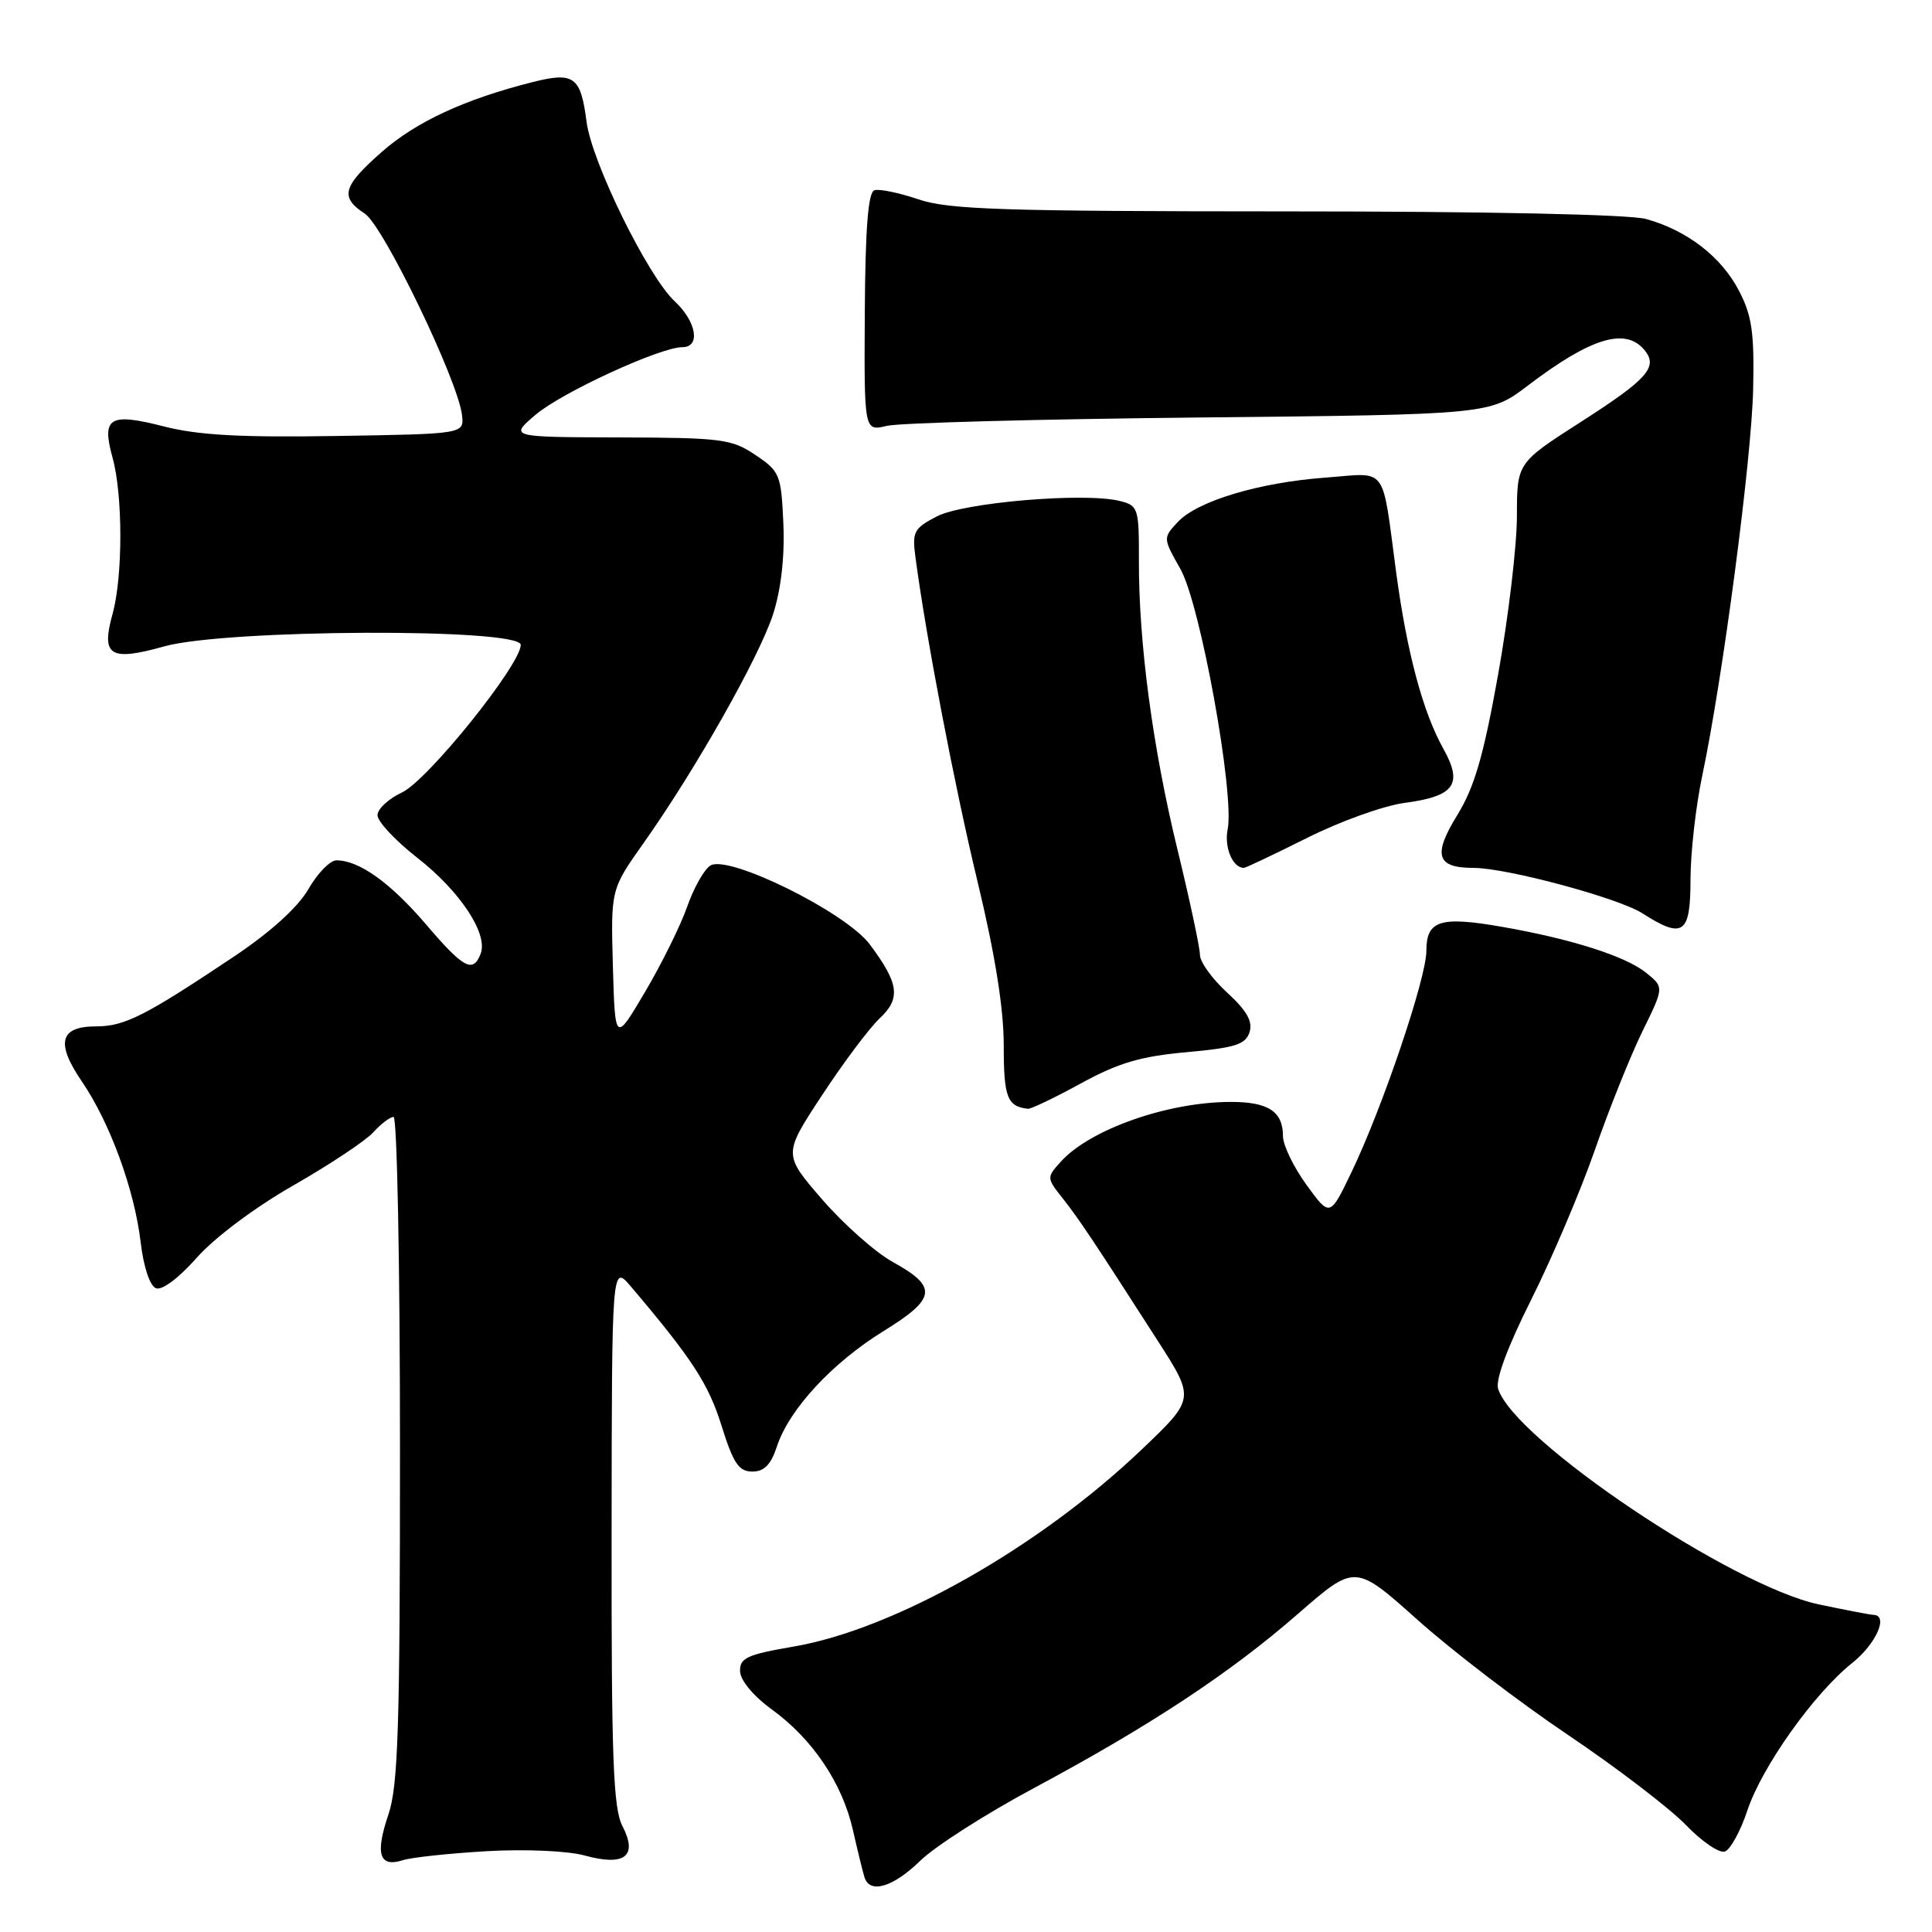 <?xml version="1.0" encoding="UTF-8" standalone="no"?>
<!DOCTYPE svg PUBLIC "-//W3C//DTD SVG 1.1//EN" "http://www.w3.org/Graphics/SVG/1.1/DTD/svg11.dtd" >
<svg xmlns="http://www.w3.org/2000/svg" xmlns:xlink="http://www.w3.org/1999/xlink" version="1.1" viewBox="0 0 256 256">
 <g >
 <path fill="currentColor"
d=" M 121.96 246.54 C 123.91 244.64 130.68 240.31 137.00 236.93 C 152.43 228.66 163.01 221.68 172.05 213.79 C 179.56 207.25 179.56 207.25 187.80 214.61 C 192.32 218.67 201.31 225.54 207.76 229.88 C 214.22 234.23 221.24 239.60 223.38 241.81 C 225.51 244.03 227.85 245.61 228.57 245.33 C 229.30 245.05 230.63 242.62 231.53 239.91 C 233.45 234.12 240.36 224.39 245.42 220.36 C 248.60 217.82 250.28 214.03 248.25 213.98 C 247.84 213.97 244.57 213.34 241.00 212.59 C 229.44 210.14 200.65 190.79 198.51 184.03 C 198.13 182.84 199.75 178.48 202.89 172.22 C 205.62 166.77 209.42 157.85 211.32 152.40 C 213.21 146.96 216.06 139.87 217.63 136.66 C 220.50 130.82 220.50 130.82 218.15 128.92 C 215.41 126.70 208.19 124.40 198.92 122.79 C 190.80 121.38 189.00 121.97 189.00 126.01 C 189.00 129.60 183.21 146.72 179.08 155.32 C 176.22 161.28 176.22 161.28 173.11 156.99 C 171.40 154.63 170.00 151.73 170.00 150.55 C 170.00 147.27 168.05 146.00 163.05 146.01 C 154.69 146.03 144.45 149.64 140.57 153.92 C 138.67 156.02 138.67 156.08 140.80 158.77 C 143.00 161.56 144.78 164.23 153.42 177.68 C 158.34 185.34 158.34 185.34 151.30 192.05 C 137.67 205.05 118.53 215.89 105.15 218.18 C 98.97 219.24 98.01 219.69 98.06 221.45 C 98.10 222.66 99.83 224.74 102.27 226.51 C 107.68 230.44 111.61 236.28 113.02 242.50 C 113.64 245.25 114.33 248.06 114.55 248.75 C 115.25 250.99 118.34 250.07 121.96 246.54 Z  M 64.52 245.29 C 69.64 245.00 75.24 245.25 77.46 245.86 C 82.79 247.33 84.55 245.96 82.47 241.95 C 81.25 239.59 81.01 232.93 81.04 203.30 C 81.07 167.50 81.07 167.50 83.62 170.50 C 91.70 180.02 93.88 183.38 95.60 188.89 C 97.16 193.89 97.89 194.98 99.67 194.99 C 101.25 195.00 102.15 194.09 102.95 191.65 C 104.57 186.73 110.28 180.57 117.10 176.36 C 124.08 172.05 124.28 170.52 118.30 167.22 C 116.01 165.96 111.80 162.23 108.95 158.94 C 103.77 152.96 103.77 152.96 108.92 145.13 C 111.75 140.82 115.18 136.24 116.54 134.96 C 119.40 132.28 119.13 130.32 115.23 125.11 C 112.06 120.88 96.50 113.19 94.13 114.69 C 93.30 115.21 91.92 117.66 91.06 120.13 C 90.20 122.59 87.70 127.66 85.50 131.39 C 81.50 138.16 81.50 138.16 81.21 128.01 C 80.93 117.85 80.93 117.85 85.30 111.68 C 92.17 101.97 100.64 86.99 102.45 81.35 C 103.50 78.06 103.99 73.73 103.80 69.38 C 103.51 62.89 103.34 62.46 100.10 60.29 C 96.96 58.17 95.62 58.00 82.10 57.96 C 67.50 57.92 67.50 57.92 70.95 54.97 C 74.40 52.02 87.47 46.00 90.43 46.00 C 92.86 46.00 92.29 42.61 89.40 39.92 C 85.84 36.61 78.41 21.48 77.72 16.13 C 76.95 10.14 76.07 9.49 70.56 10.88 C 61.60 13.14 55.14 16.13 50.60 20.12 C 45.39 24.70 45.00 26.12 48.34 28.31 C 50.80 29.91 60.71 50.46 61.22 55.01 C 61.50 57.50 61.50 57.50 44.62 57.77 C 31.91 57.98 26.25 57.67 21.70 56.50 C 14.50 54.66 13.44 55.30 14.91 60.63 C 16.29 65.60 16.29 76.40 14.91 81.37 C 13.37 86.92 14.57 87.66 21.76 85.65 C 29.92 83.36 69.00 83.20 69.00 85.45 C 69.00 88.08 56.65 103.43 53.27 105.00 C 51.50 105.83 50.03 107.18 50.02 108.01 C 50.01 108.85 52.38 111.38 55.28 113.65 C 60.97 118.09 64.70 123.74 63.69 126.37 C 62.68 129.00 61.43 128.33 56.40 122.43 C 51.72 116.96 47.58 114.00 44.58 114.00 C 43.74 114.00 42.07 115.71 40.87 117.81 C 39.48 120.21 35.89 123.47 31.09 126.69 C 19.22 134.63 16.52 136.00 12.74 136.00 C 7.91 136.00 7.35 138.18 10.86 143.32 C 14.58 148.78 17.82 157.65 18.64 164.61 C 19.03 167.91 19.86 170.39 20.67 170.70 C 21.47 171.01 23.71 169.33 26.06 166.67 C 28.40 164.01 33.74 160.01 38.86 157.08 C 43.69 154.32 48.47 151.14 49.47 150.03 C 50.48 148.91 51.69 148.00 52.15 148.00 C 52.62 148.00 53.00 167.78 53.00 191.97 C 53.00 229.00 52.76 236.65 51.45 240.49 C 49.69 245.67 50.27 247.48 53.36 246.49 C 54.54 246.11 59.56 245.58 64.52 245.29 Z  M 143.22 143.56 C 148.18 140.84 151.12 139.97 157.23 139.42 C 163.67 138.84 165.05 138.40 165.57 136.77 C 166.02 135.35 165.22 133.93 162.60 131.52 C 160.62 129.71 159.00 127.47 159.00 126.53 C 159.00 125.60 157.67 119.35 156.04 112.65 C 152.73 99.07 150.88 85.17 150.91 74.26 C 150.93 67.32 150.82 66.99 148.37 66.38 C 143.76 65.22 127.72 66.57 124.15 68.42 C 121.09 70.00 120.85 70.47 121.30 73.83 C 122.74 84.64 126.49 104.19 129.54 116.86 C 131.86 126.49 133.00 133.63 133.00 138.53 C 133.00 145.42 133.46 146.62 136.22 146.92 C 136.61 146.96 139.76 145.45 143.22 143.56 Z  M 224.00 116.57 C 224.00 113.03 224.70 106.84 225.55 102.82 C 228.27 89.93 232.09 60.95 232.30 51.58 C 232.47 44.06 232.14 41.81 230.41 38.50 C 228.08 34.02 223.54 30.52 218.12 29.02 C 215.95 28.41 196.87 28.01 170.43 28.01 C 132.79 28.00 125.68 27.77 121.69 26.41 C 119.13 25.54 116.50 25.00 115.86 25.21 C 115.03 25.49 114.66 30.26 114.59 41.38 C 114.50 57.15 114.50 57.15 117.50 56.43 C 119.15 56.03 137.80 55.53 158.95 55.32 C 197.40 54.93 197.40 54.93 202.45 51.09 C 210.79 44.75 215.38 43.35 217.89 46.37 C 219.76 48.62 218.34 50.22 209.45 55.92 C 201.00 61.34 201.00 61.34 201.00 68.42 C 200.99 72.32 199.88 81.74 198.51 89.37 C 196.58 100.15 195.38 104.29 193.10 108.00 C 189.83 113.31 190.34 115.00 195.24 115.00 C 199.64 115.00 214.44 118.98 217.63 121.02 C 223.02 124.47 224.00 123.78 224.00 116.57 Z  M 173.19 111.03 C 177.55 108.84 183.34 106.76 186.05 106.40 C 192.75 105.51 193.89 103.94 191.25 99.21 C 188.54 94.36 186.44 86.51 185.02 76.00 C 183.06 61.39 183.99 62.66 175.70 63.28 C 166.82 63.93 158.65 66.39 156.05 69.18 C 154.09 71.28 154.10 71.31 156.41 75.39 C 159.05 80.05 163.61 105.19 162.67 109.90 C 162.19 112.28 163.34 115.00 164.82 115.00 C 165.06 115.00 168.82 113.21 173.19 111.03 Z "/>
</g>
</svg>